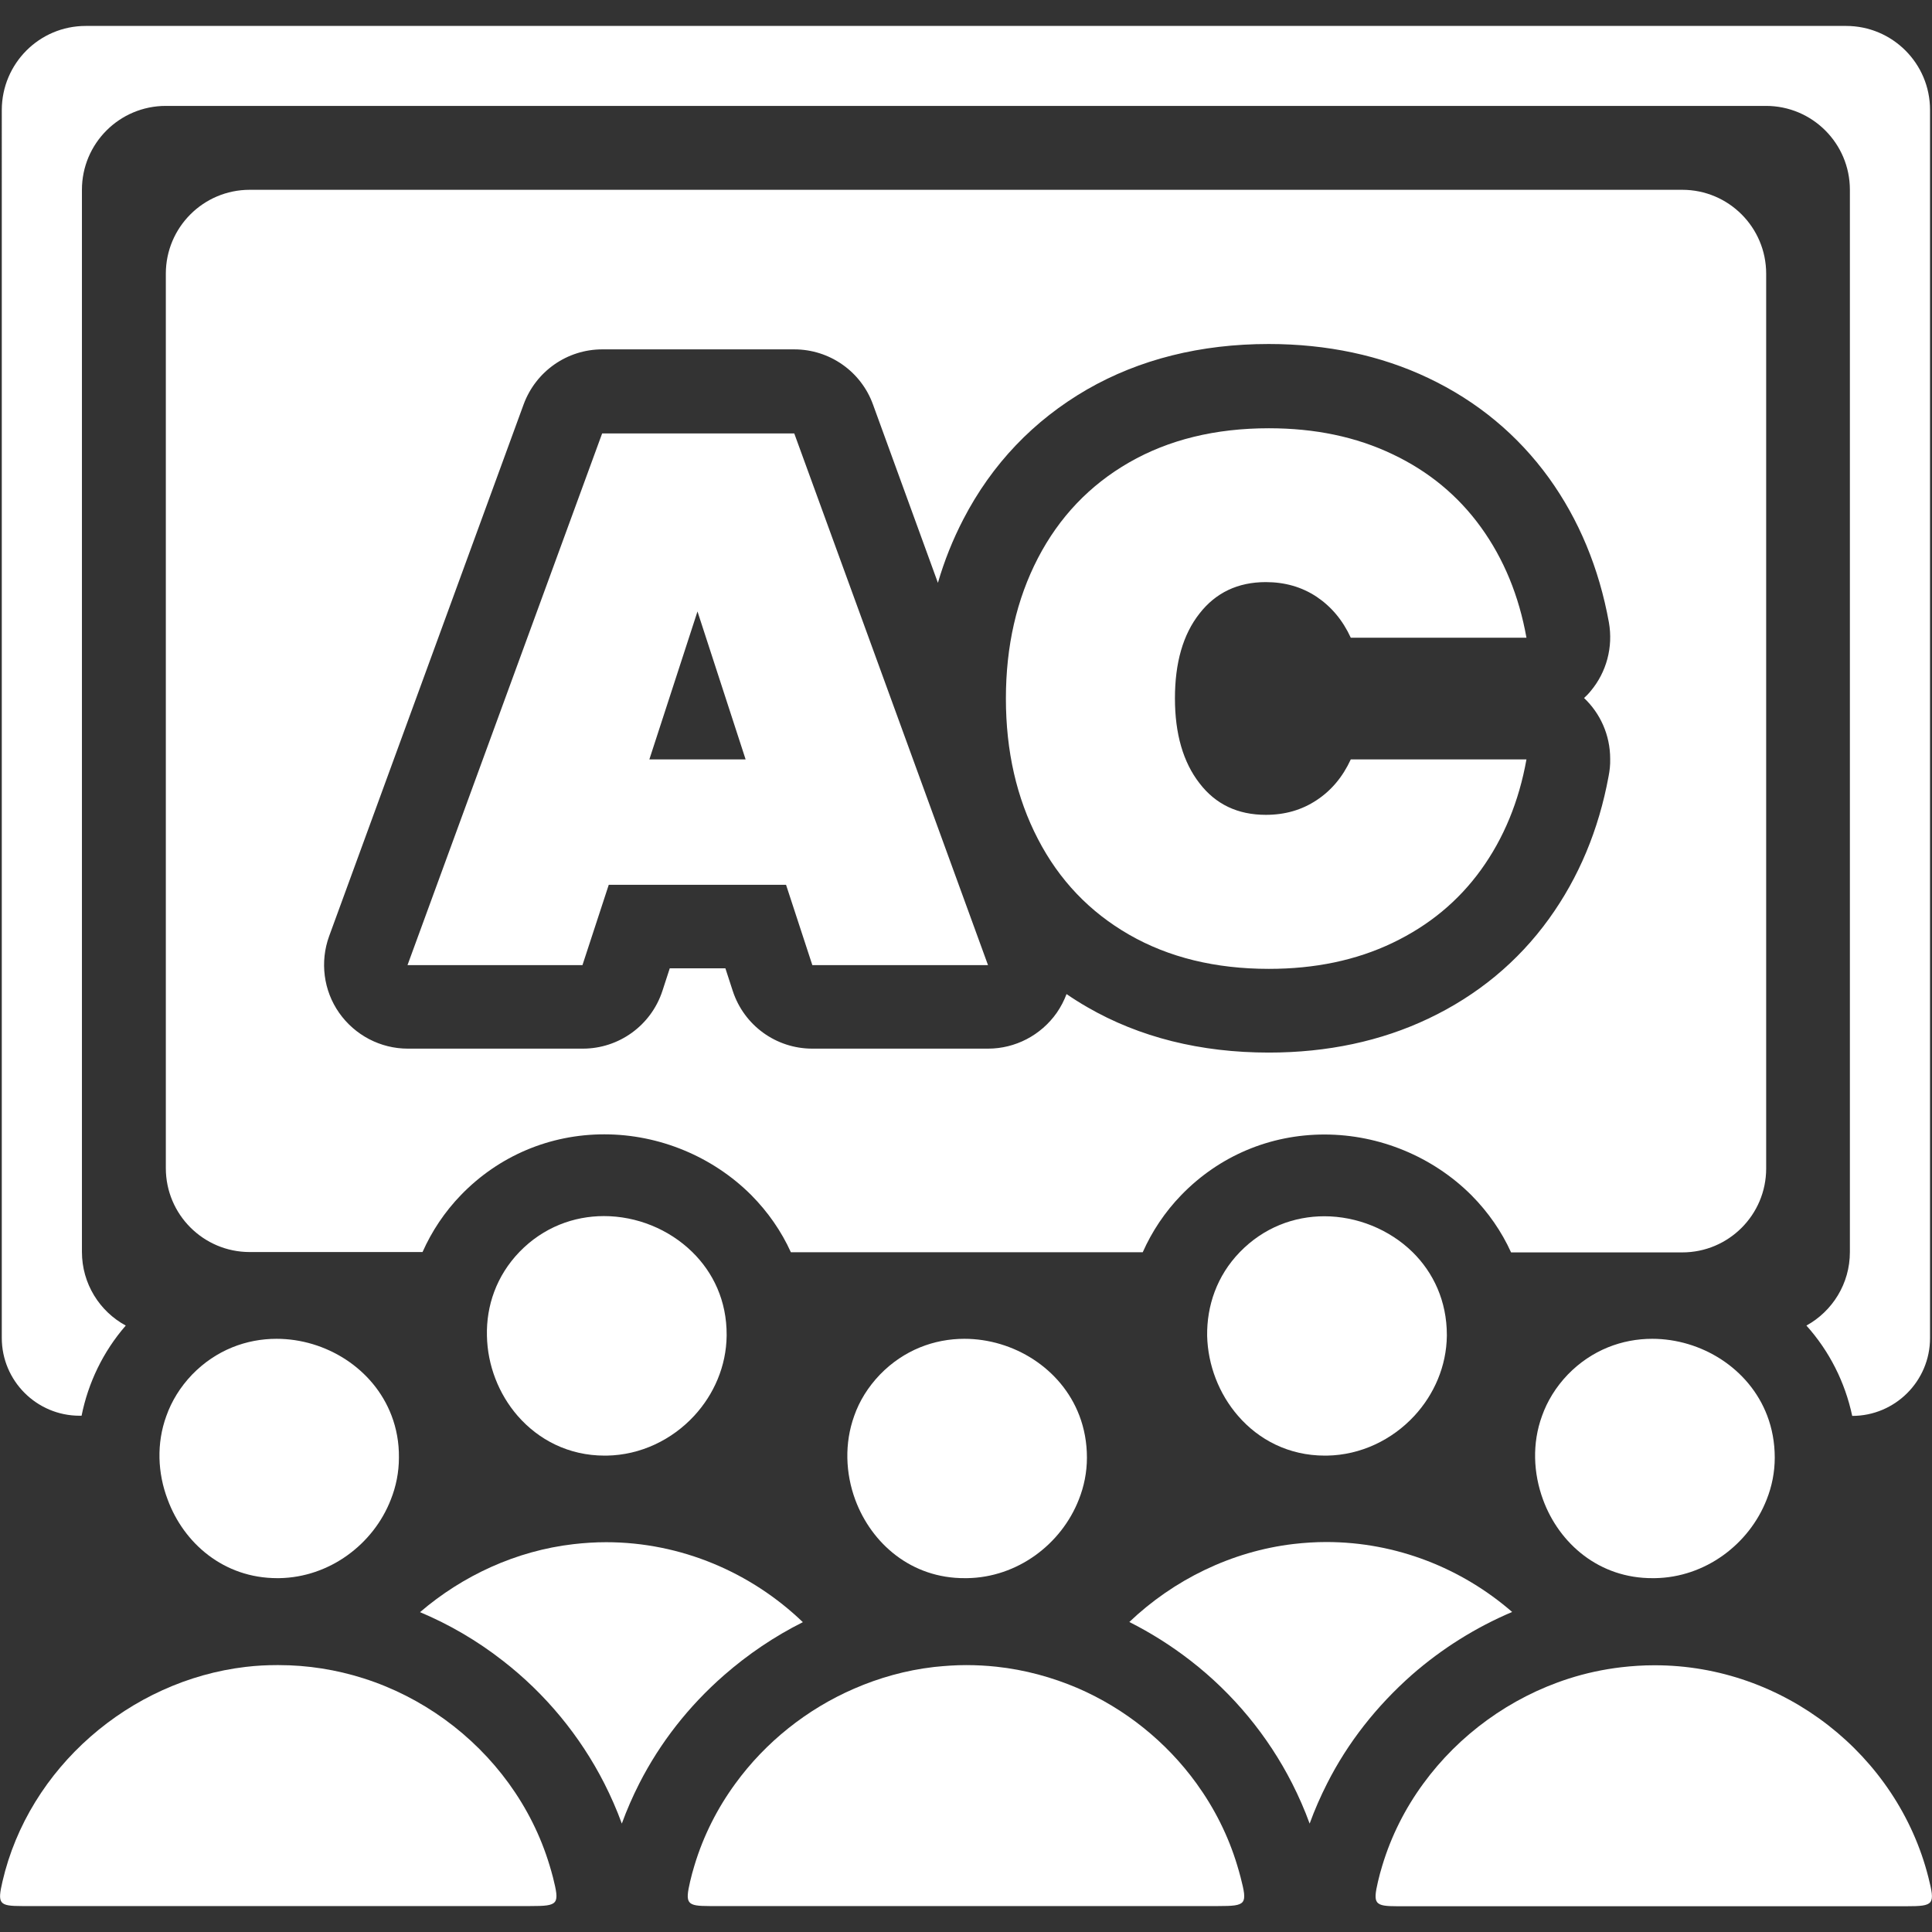 <?xml version="1.0" encoding="utf-8"?>
<!-- Generator: Adobe Illustrator 27.1.0, SVG Export Plug-In . SVG Version: 6.00 Build 0)  -->
<svg version="1.1" id="Capa_1" xmlns="http://www.w3.org/2000/svg" xmlns:xlink="http://www.w3.org/1999/xlink" x="0px" y="0px"
	 viewBox="0 0 1080 1080" style="enable-background:new 0 0 1080 1080;" xml:space="preserve">
<rect x="0" y="0" width="1080" height="1080" fill="#333333" stroke="none"/>
<style type="text/css">
	.st0{fill:#ffffff;}
	.st1{fill:#ffffff;}
</style>
<g>
	<path class="st0" d="M741.9,996.9c-3.7,7.3-7,14.8-9.8,22.5c-2.8-7.7-6.1-15.2-9.8-22.5c-13.5-26.5-32.9-50.1-56.8-68.6
		c-10.7-8.3-22.1-15.5-34.2-21.6c24.8-23.6,57.1-39.5,91.8-43.6c6.1-0.7,12.2-1.1,18.3-1.1c39.2,0,75.8,14.7,103.9,39.1
		c-20.3,8.6-39.3,20.5-56,35.1C769.4,953.8,753.4,974.2,741.9,996.9z"/>
	<path class="st0" d="M357.4,996.9c-3.7,7.3-7,14.8-9.8,22.5c-2.8-7.7-6.1-15.2-9.8-22.5c-13.5-26.5-32.9-50.1-56.8-68.6
		c-14.2-11.1-29.8-20.2-46.2-27.1c23.9-20.5,53.8-34.3,85.7-38c6.1-0.7,12.2-1.1,18.3-1.1c42,0,81.2,17,110,44.7
		c-15.8,7.9-30.6,17.9-44,29.6C384.9,953.8,369,974.2,357.4,996.9z"/>
	<path class="st0" d="M406.2,746.3v0.4c-0.2,17-7.1,32.8-18.2,44.8c-12.3,13.3-29.8,21.9-48.9,22.2h-1.1c-20.2,0-37-8.9-48.6-22.2
		c-10.7-12.3-16.9-28.4-17.2-44.8c-0.4-16.6,5.2-33.4,18.2-46.9c0,0,0,0,0,0c13.4-13.8,30.4-20,47.2-20c18.3,0,36.3,7.3,49.3,20
		C398.7,711.3,406.3,727.2,406.2,746.3z"/>
	<path class="st0" d="M693.1,699.9C693.2,699.8,693.2,699.8,693.1,699.9c13.4-13.8,30.4-20,47.2-20c18.2,0,36.3,7.3,49.3,20
		c11.7,11.5,19.2,27.4,19.2,46.4v0.4c-0.2,17-7.1,32.8-18.2,44.8c-12.3,13.3-29.8,21.9-48.9,22.2h-1.1c-20.2,0-37-8.9-48.5-22.2
		c-10.7-12.3-16.9-28.4-17.3-44.8C674.6,730.1,680.1,713.3,693.1,699.9z"/>
	<path class="st0" d="M444,242.3H336.6L227.8,539.5h97.8l14.7-44.9h99.1l14.7,44.9h98.2L444,242.3z M363,424.5l26.9-82.7l26.9,82.7
		H363z"/>
	<path class="st0" d="M736,447.3c-8.3,5.5-17.7,8.2-28.4,8.2c-15.7,0-28.1-5.9-37.1-17.7c-9.1-11.7-13.7-27.6-13.7-47.4
		c0-19.9,4.5-35.7,13.7-47.4c9.1-11.7,21.5-17.6,37.1-17.6c10.6,0,20.1,2.7,28.4,8.2c8.2,5.5,14.6,13.1,19.1,22.9h98.2
		c-4.2-23.5-12.7-44.1-25.4-61.7c-12.7-17.6-29.2-31.3-49.5-40.9c-20.3-9.7-43.3-14.5-69.1-14.5c-29.9,0-56,6.4-78.1,19.1
		c-22.1,12.7-39.1,30.6-51,53.5c-11.9,23-17.9,49.1-17.9,78.5c0,29.4,6,55.6,17.9,78.5c11.9,23,28.9,40.8,51,53.5
		c22.1,12.7,48.2,19.1,78.1,19.1c25.8,0,48.8-4.8,69.1-14.5c20.3-9.7,36.8-23.3,49.5-40.9c12.7-17.6,21.2-38.2,25.4-61.7h-98.2
		C750.6,434.3,744.2,441.9,736,447.3z"/>
	<path class="st1" d="M940.4,106.1H139.6c-25.9,0-46.9,21-46.9,46.9v500c0,25.9,21,46.9,46.9,46.9h96.6
		c5.2-11.7,12.4-22.5,21.5-31.9c21.2-21.9,49.7-33.9,80.1-33.9c30.7,0,60.6,12.4,82.2,34c9.3,9.4,16.8,20.2,22.1,31.9h196.7
		c5.2-11.7,12.4-22.5,21.5-31.9c21.2-21.9,49.6-33.9,80.1-33.9c30.7,0,60.6,12.4,82.2,34c9.3,9.4,16.8,20.2,22.1,31.9h95.7
		c25.9,0,46.9-21,46.9-46.9V153C987.3,127.1,966.3,106.1,940.4,106.1z M899.2,434c-5.5,29.9-16.7,56.6-33.3,79.6
		c-17.3,24-40,42.8-67.4,55.8c-26.5,12.6-56.5,19-89.2,19c-38.1,0-72.3-8.5-101.5-25.4c-4-2.3-7.8-4.7-11.6-7.3
		c-1.4,3.7-3.2,7.2-5.5,10.5c-8.8,12.5-23.1,20-38.4,20h-98.2c-20.3,0-38.2-13-44.5-32.3l-4.1-12.6h-31.1l-4.1,12.6
		c-6.3,19.3-24.3,32.3-44.5,32.3h-97.8c-15.3,0-29.6-7.5-38.4-20c-8.8-12.5-10.8-28.6-5.6-42.9l108.7-297.2
		c6.8-18.5,24.3-30.8,44-30.8H444c19.7,0,37.3,12.3,44,30.8l36.3,99.7c3.6-12.4,8.4-24.3,14.2-35.5c16-30.9,39.3-55.3,69.2-72.6
		c29.2-16.8,63.4-25.4,101.5-25.4c32.6,0,62.7,6.4,89.2,19c27.4,13,50,31.8,67.4,55.8c16.8,23.3,28.1,50.5,33.6,80.9
		c2.4,13.7-1.3,27.7-10.2,38.3c-1.1,1.4-2.4,2.7-3.7,3.9c9,8.5,14.6,20.6,14.6,34C900.2,427.7,899.8,430.9,899.2,434z"/>
	<path class="st0" d="M478.1,838.4c-5.5-14.9-6.1-31.6-0.6-46.9c2.9-8.3,7.7-16.1,14.4-23.1c13.4-13.8,30.4-20,47.2-20
		c27.3,0,54.2,16.4,64.3,43c2.7,7.1,4.2,15,4.2,23.4c0,8.2-1.6,16.1-4.5,23.4c-9.8,25.1-34.4,43.6-62.5,44h-1.1
		C509.5,882.4,487.2,862.9,478.1,838.4z"/>
	<path class="st0" d="M862.6,838.4c-5.5-14.9-6.2-31.6-0.6-46.9c2.9-8.2,7.7-16.1,14.4-23.1c13.4-13.8,30.4-20,47.2-20
		c27.3,0,54.2,16.4,64.3,43c2.7,7.1,4.2,15,4.2,23.4c0,8.2-1.6,16.1-4.5,23.4c-9.8,25.1-34.4,43.6-62.5,44h-1.1
		C894,882.4,871.6,862.9,862.6,838.4z"/>
	<path class="st0" d="M47.9,14.5h984.1c25.9,0,46.9,21,46.9,46.9V748c0,24-19.5,43.5-43.5,43.5h0c-4-18.8-12.7-36.1-25.6-50.5
		c14.5-8,24.3-23.4,24.3-41.1V106.1c0-25.9-21-46.9-46.9-46.9H92.7c-25.9,0-46.9,21-46.9,46.9v593.7c0,17.8,9.9,33.3,24.5,41.2
		c-12.7,14.6-21,32-24.7,50.4h-1.1c-24,0-43.5-19.5-43.5-43.5V61.4C1.1,35.5,22,14.5,47.9,14.5z"/>
	<path class="st0" d="M93,791.5c2.9-8.2,7.7-16.1,14.4-23.1c13.4-13.8,30.4-20,47.2-20c27.3,0,54.2,16.4,64.3,43
		c2.7,7.1,4.2,15,4.1,23.4c0,8.2-1.6,16.1-4.5,23.4c-9.7,25.1-34.4,43.6-62.5,44H155c-29.9,0-52.3-19.5-61.3-44
		C88.1,823.5,87.4,806.8,93,791.5z"/>
	<path class="st0" d="M296.5,1065.5H152.9c-58.7,0-117.1,0-140.6,0c-12.9,0-13.8-1.3-10.9-13.8c14.7-63.4,71.1-112.3,136-119.9
		c5.9-0.7,11.7-1,17.5-1c0.3,0,0.5,0,0.8,0c16.4,0,32.4,2.6,47.5,7.4c32.7,10.4,61.3,31.3,81.2,58.7c10,13.8,17.8,29.2,22.8,45.8
		c0.7,2.2,1.3,4.5,1.9,6.7C312.9,1064.6,312.4,1065.5,296.5,1065.5z"/>
	<path class="st0" d="M681,1065.5H537.4c-58.7,0-117.1,0-140.7,0c-12.8,0-13.8-1.3-10.9-13.8c0.7-3,1.5-6,2.4-8.9
		c5-16.6,12.8-32,22.9-45.8c16.8-23.1,40-41.6,66.3-53c14-6.1,29-10.3,44.4-12.1c0.3,0,0.6-0.1,0.9-0.1c5.9-0.6,11.6-1,17.4-1
		c5.7,0,11.3,0.3,16.9,0.9c15.9,1.7,31.2,5.9,45.5,12c26.5,11.5,49.5,30,66.3,53.2c10,13.8,17.8,29.2,22.8,45.8
		c0.7,2.2,1.3,4.5,1.9,6.7C697.4,1064.6,696.9,1065.5,681,1065.5z"/>
	<path class="st0" d="M1078,1049.5c3.8,15.2,3.3,16.1-12.5,16.1H921.9c-58.7,0-117.1,0-140.7,0c-12.8,0-13.8-1.3-10.9-13.8
		c0.7-3,1.5-6,2.4-8.9c5-16.6,12.8-32,22.9-45.8c19.9-27.3,48.6-48.2,81.2-58.7c9.6-3.1,19.4-5.2,29.5-6.4
		c6.1-0.7,12.2-1.1,18.3-1.1h0.3C997.1,930.8,1060.7,981,1078,1049.5z"/>
</g>
</svg>
